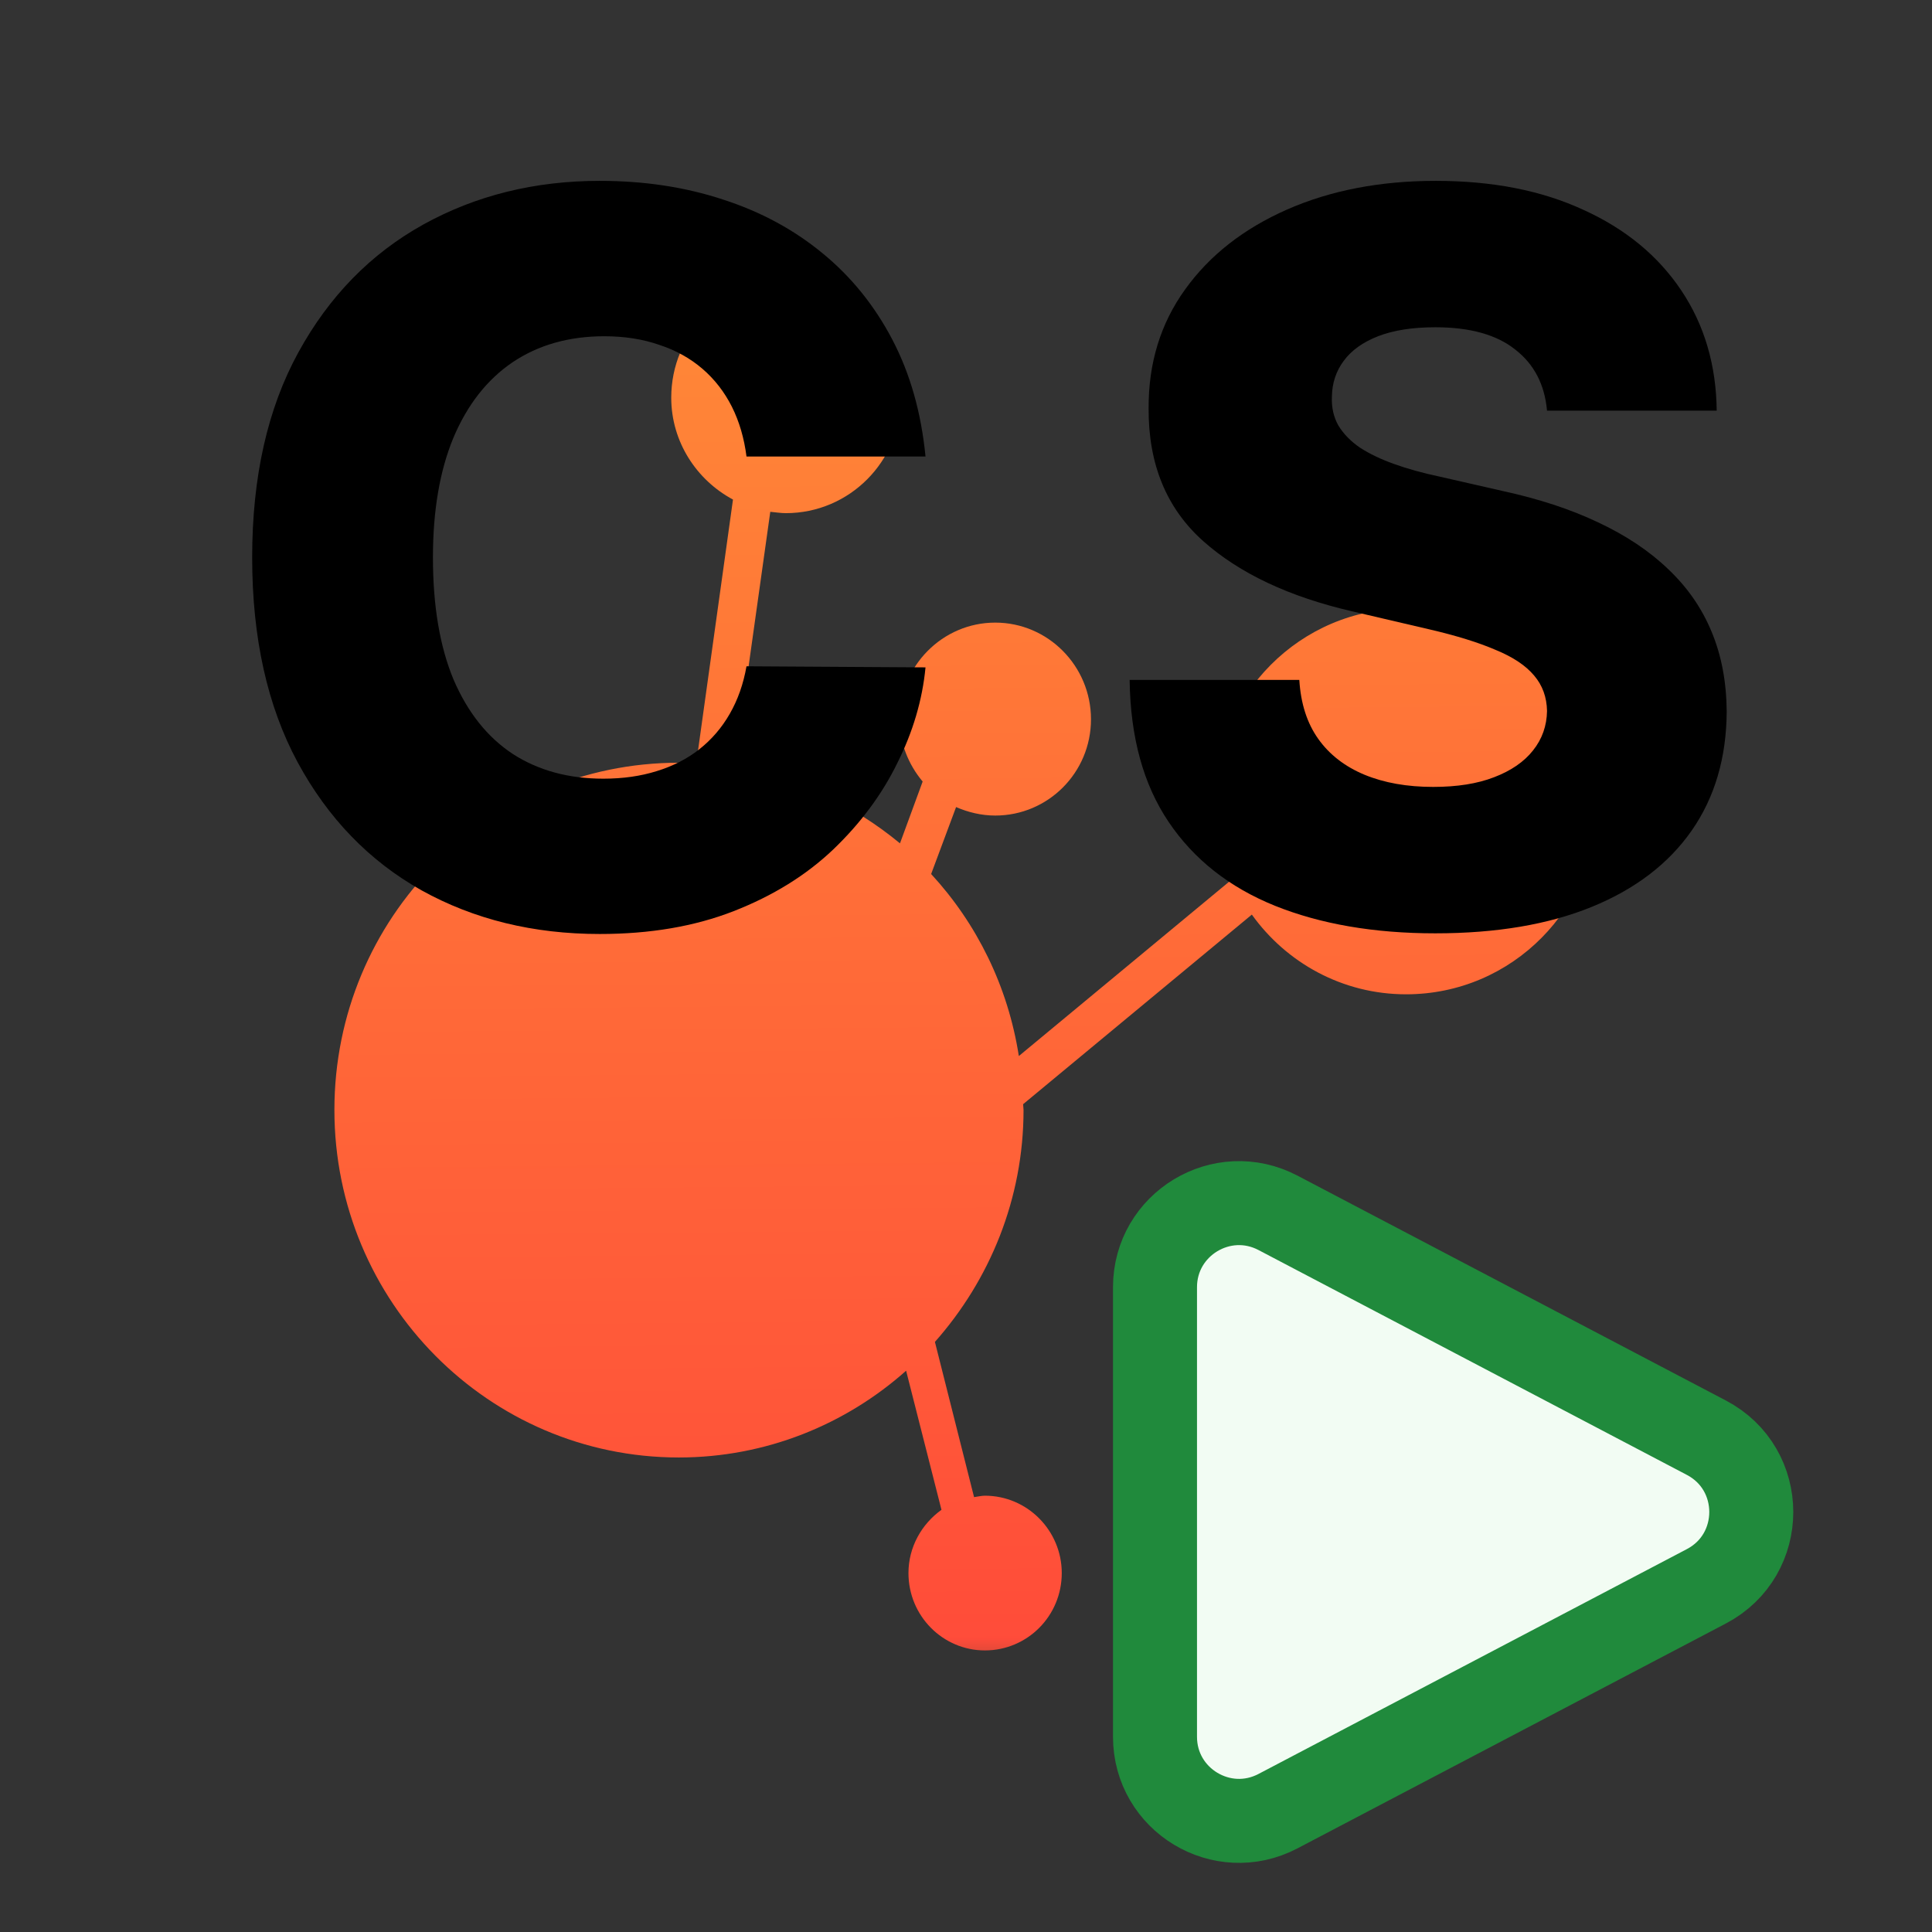 <svg width="16" height="16" viewBox="0 0 23 23" fill="none" xmlns="http://www.w3.org/2000/svg">
    <rect x="0" y="0" width="23" height="23" fill="#333333" stroke="none"/>
    <g clip-path="url(#clip0_8804_23188)">
        <mask id="mask0_8804_23188" style="mask-type:luminance" maskUnits="userSpaceOnUse" x="2" y="2" width="19"
              height="19">
            <path d="M2.875 2.875H20.125V20.125H2.875V2.875Z" fill="white"/>
        </mask>
        <g mask="url(#mask0_8804_23188)">
            <mask id="mask1_8804_23188" style="mask-type:luminance" maskUnits="userSpaceOnUse" x="-3" y="-3" width="29"
                  height="29">
                <path d="M25.914 11.5C25.914 19.462 19.457 25.914 11.5 25.914C3.543 25.914 -2.909 19.462 -2.909 11.5C-2.909 3.538 3.543 -2.914 11.5 -2.914C19.457 -2.914 25.914 3.538 25.914 11.5Z"
                      fill="white"/>
            </mask>
            <g mask="url(#mask1_8804_23188)">
                <path d="M9.355 3.352C8.603 3.352 7.991 3.97 7.991 4.734C7.991 5.261 8.294 5.716 8.726 5.947L8.288 9.091C8.221 9.085 8.154 9.08 8.081 9.08C5.812 9.08 3.981 10.927 3.981 13.213C3.981 15.498 5.818 17.351 8.081 17.351C9.119 17.351 10.068 16.958 10.787 16.318L11.208 17.974C10.972 18.143 10.815 18.418 10.815 18.727C10.815 19.238 11.225 19.648 11.725 19.648C12.23 19.648 12.64 19.238 12.64 18.727C12.64 18.221 12.23 17.806 11.725 17.806C11.685 17.806 11.641 17.817 11.596 17.823L11.13 15.975C11.781 15.24 12.185 14.274 12.185 13.213C12.185 13.19 12.18 13.168 12.18 13.145L14.903 10.888C15.313 11.461 15.981 11.837 16.739 11.837C18.003 11.837 19.019 10.809 19.019 9.535C19.019 8.271 18.003 7.244 16.739 7.244C15.481 7.244 14.46 8.271 14.46 9.535C14.46 9.872 14.538 10.186 14.662 10.472L12.129 12.572C12 11.742 11.629 10.995 11.085 10.405L11.382 9.608C11.523 9.669 11.68 9.709 11.848 9.709C12.477 9.709 12.988 9.198 12.988 8.563C12.988 7.929 12.477 7.412 11.848 7.412C11.22 7.412 10.709 7.929 10.709 8.563C10.709 8.844 10.815 9.102 10.984 9.304L10.714 10.04C10.158 9.58 9.484 9.26 8.743 9.136L9.17 6.093C9.232 6.098 9.293 6.109 9.355 6.109C10.113 6.109 10.725 5.492 10.725 4.734C10.725 3.97 10.113 3.352 9.355 3.352Z"
                      fill="url(#paint0_linear_8804_23188)"/>
            </g>
        </g>
        <path d="M20.313 17.115C21.027 17.489 21.027 18.511 20.313 18.885L15.215 21.561C14.549 21.911 13.75 21.428 13.75 20.676L13.75 15.324C13.75 14.572 14.549 14.089 15.215 14.439L20.313 17.115Z"
              fill="#F2FCF3" stroke="#208A3C"/>
        <path d="M11.018 5.435H8.887C8.859 5.216 8.801 5.018 8.713 4.842C8.624 4.666 8.508 4.516 8.363 4.391C8.218 4.266 8.046 4.17 7.847 4.105C7.651 4.037 7.434 4.003 7.195 4.003C6.772 4.003 6.407 4.107 6.1 4.314C5.796 4.521 5.562 4.821 5.397 5.213C5.235 5.605 5.154 6.08 5.154 6.636C5.154 7.216 5.237 7.702 5.401 8.094C5.569 8.483 5.803 8.777 6.105 8.976C6.409 9.172 6.768 9.27 7.183 9.27C7.416 9.27 7.627 9.24 7.818 9.18C8.011 9.121 8.18 9.034 8.325 8.92C8.472 8.804 8.593 8.663 8.687 8.499C8.784 8.331 8.85 8.142 8.887 7.932L11.018 7.945C10.981 8.331 10.869 8.712 10.681 9.087C10.497 9.462 10.242 9.804 9.918 10.114C9.595 10.421 9.2 10.665 8.734 10.847C8.271 11.028 7.74 11.119 7.14 11.119C6.35 11.119 5.643 10.946 5.018 10.599C4.396 10.25 3.904 9.741 3.543 9.074C3.183 8.406 3.002 7.594 3.002 6.636C3.002 5.676 3.186 4.862 3.552 4.195C3.918 3.527 4.414 3.02 5.039 2.673C5.664 2.327 6.365 2.153 7.14 2.153C7.668 2.153 8.157 2.227 8.606 2.375C9.055 2.52 9.45 2.733 9.791 3.014C10.132 3.293 10.409 3.635 10.622 4.041C10.835 4.447 10.967 4.912 11.018 5.435Z"
              fill="black"/>
        <path d="M18.417 4.889C18.389 4.577 18.262 4.334 18.038 4.161C17.816 3.984 17.499 3.896 17.087 3.896C16.815 3.896 16.587 3.932 16.405 4.003C16.224 4.074 16.087 4.172 15.996 4.297C15.905 4.419 15.859 4.56 15.856 4.719C15.85 4.849 15.876 4.964 15.932 5.064C15.992 5.163 16.077 5.251 16.188 5.328C16.302 5.402 16.438 5.467 16.597 5.524C16.756 5.581 16.935 5.631 17.134 5.673L17.884 5.844C18.316 5.938 18.697 6.062 19.026 6.219C19.359 6.375 19.637 6.561 19.861 6.777C20.089 6.993 20.261 7.241 20.377 7.523C20.494 7.804 20.553 8.119 20.556 8.469C20.553 9.02 20.414 9.493 20.139 9.888C19.863 10.283 19.467 10.585 18.95 10.796C18.435 11.006 17.815 11.111 17.087 11.111C16.357 11.111 15.721 11.001 15.178 10.783C14.636 10.564 14.214 10.232 13.913 9.786C13.611 9.339 13.457 8.776 13.448 8.094H15.468C15.485 8.375 15.56 8.609 15.694 8.797C15.827 8.984 16.011 9.126 16.244 9.223C16.479 9.32 16.752 9.368 17.062 9.368C17.346 9.368 17.587 9.33 17.786 9.253C17.988 9.176 18.143 9.07 18.251 8.933C18.359 8.797 18.414 8.641 18.417 8.464C18.414 8.3 18.363 8.159 18.264 8.043C18.164 7.923 18.011 7.821 17.803 7.736C17.599 7.648 17.337 7.567 17.019 7.493L16.107 7.28C15.352 7.107 14.756 6.827 14.322 6.44C13.887 6.051 13.671 5.526 13.674 4.864C13.671 4.324 13.816 3.851 14.109 3.445C14.401 3.038 14.806 2.722 15.323 2.494C15.84 2.267 16.43 2.153 17.092 2.153C17.768 2.153 18.354 2.268 18.852 2.499C19.352 2.726 19.739 3.045 20.015 3.457C20.291 3.869 20.431 4.347 20.437 4.889H18.417Z"
              fill="black"/>
    </g>
    <defs>
        <linearGradient id="paint0_linear_8804_23188" x1="11.147" y1="22.041" x2="10.958" y2="0.267"
                        gradientUnits="userSpaceOnUse">
            <stop stop-color="#FF433A"/>
            <stop offset="1" stop-color="#FF9436"/>
        </linearGradient>
        <clipPath id="clip0_8804_23188">
            <rect width="23" height="23" fill="white"/>
        </clipPath>
    </defs>
</svg>
